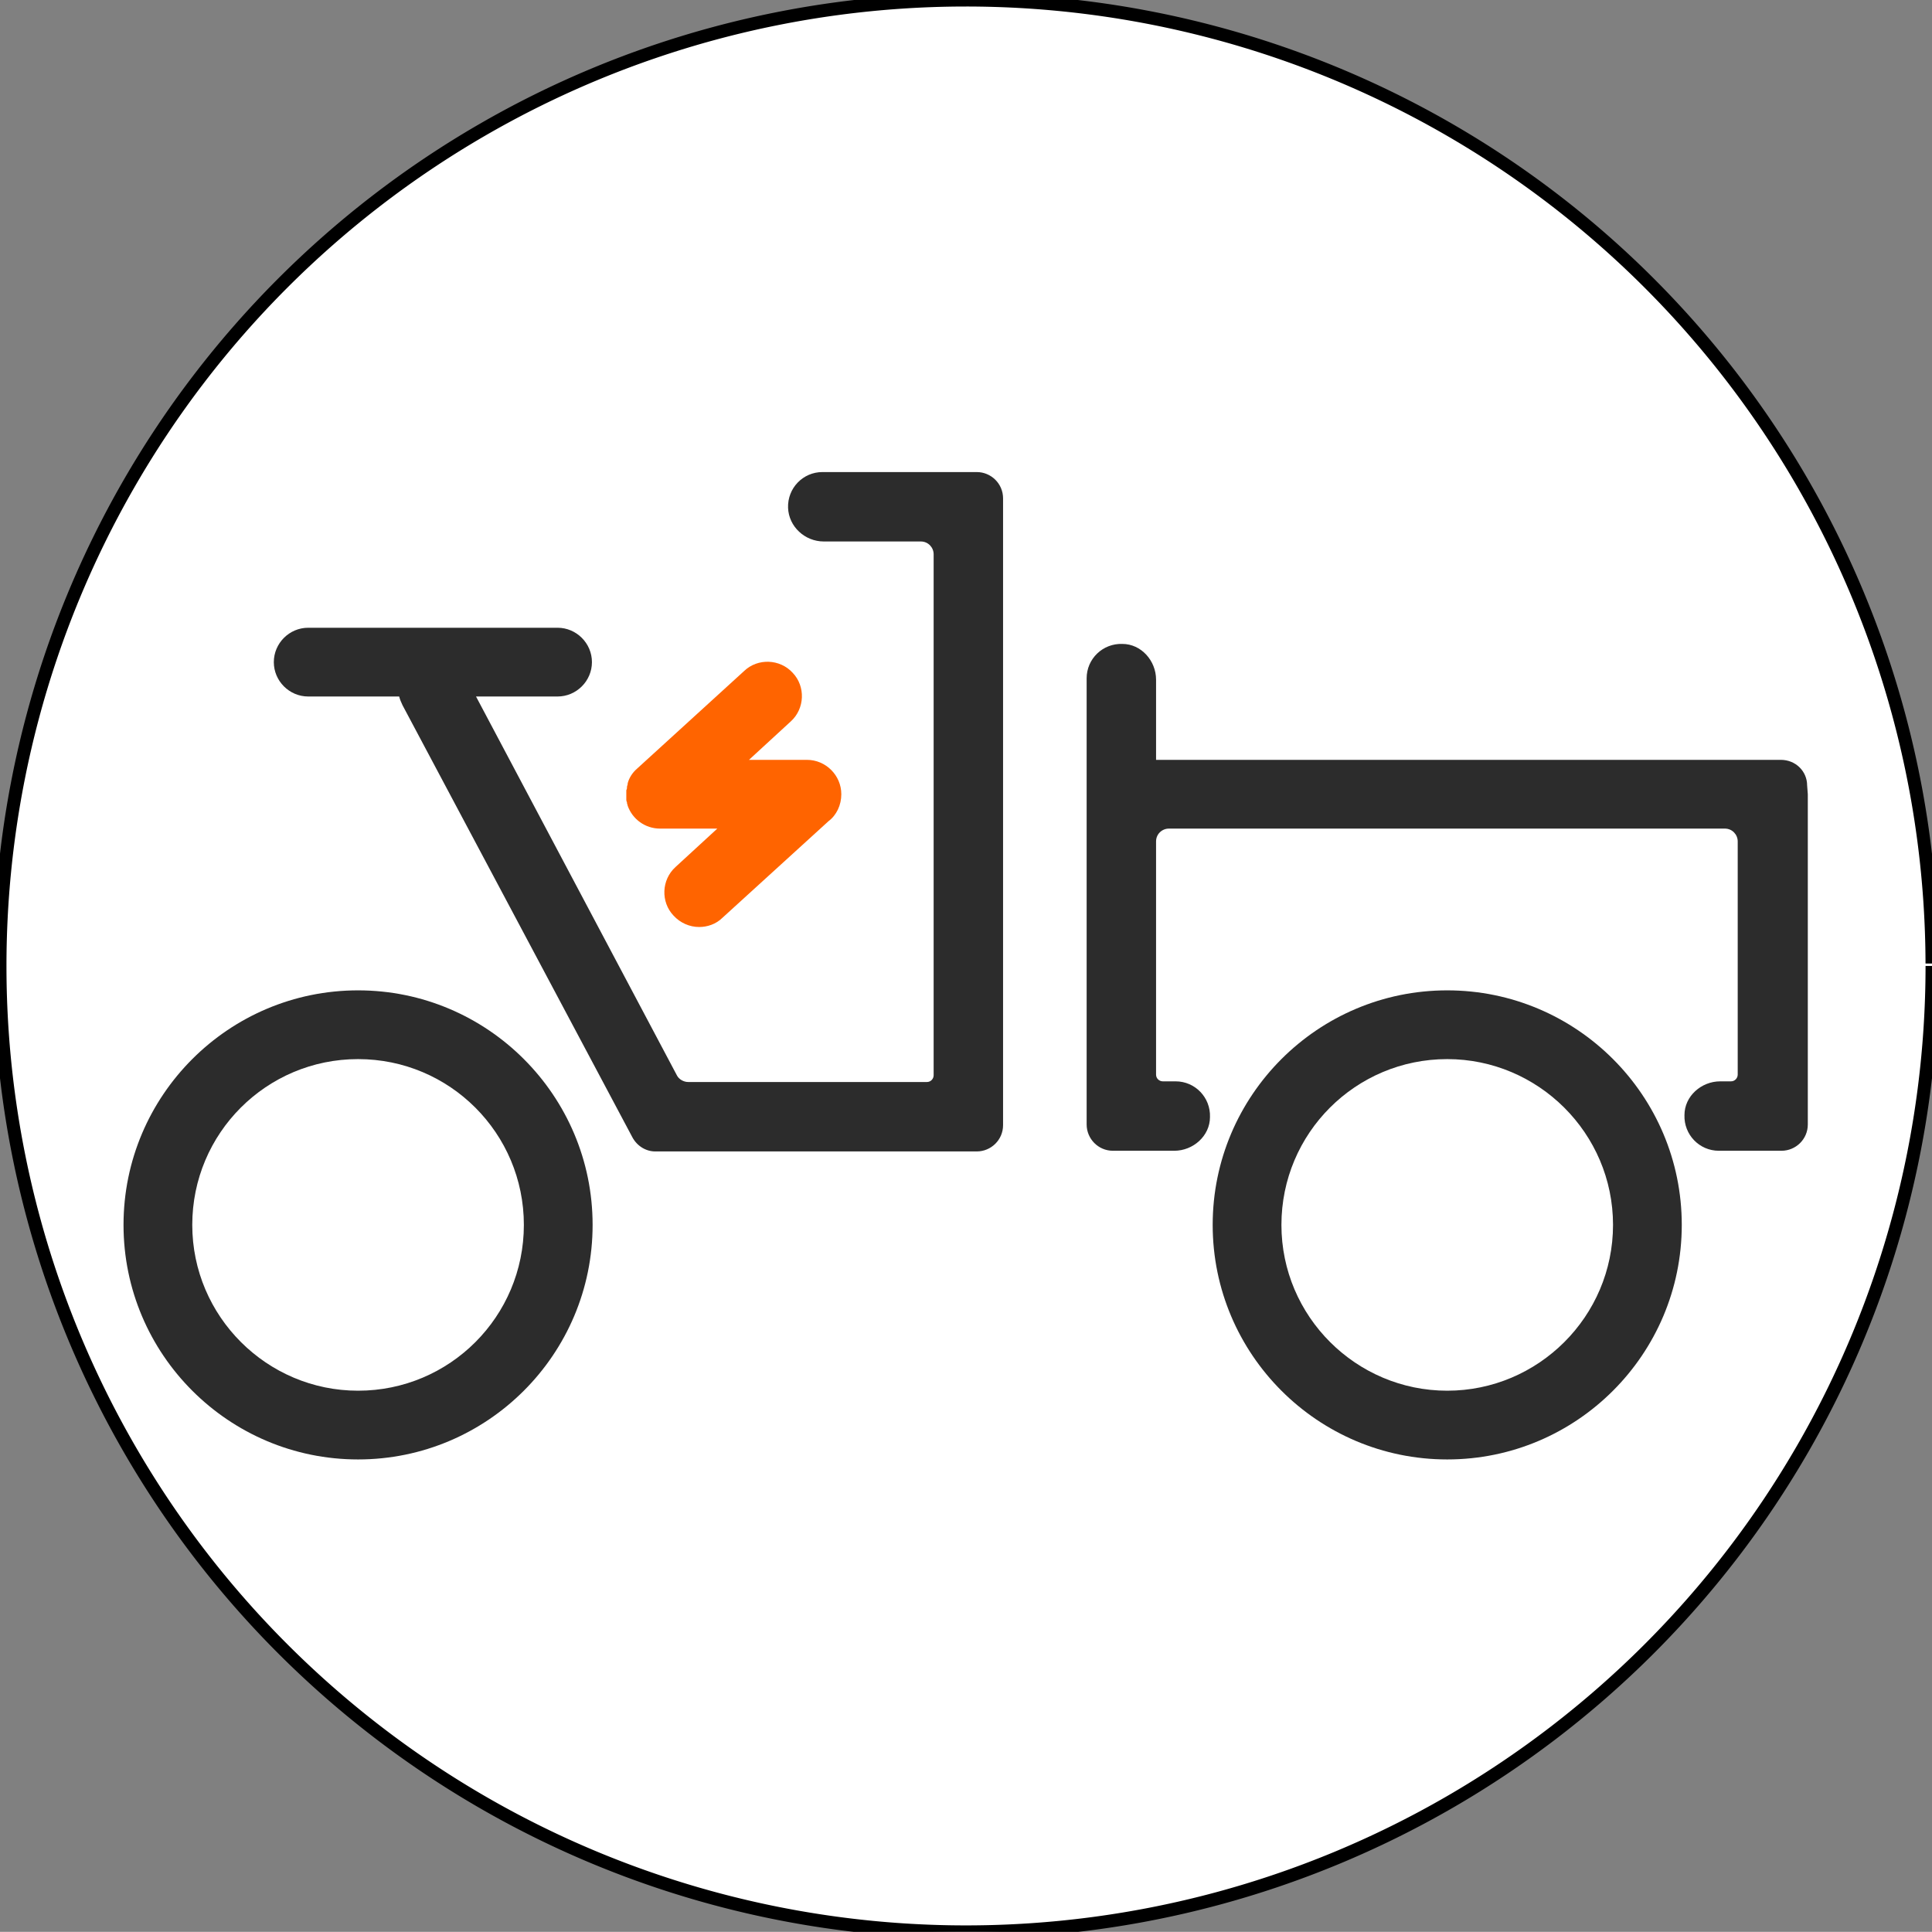 <svg xmlns="http://www.w3.org/2000/svg" xml:space="preserve" id="svg866" x="0" y="0" style="enable-background:new 0 0 254 152.9" version="1.1" viewBox="37.18 1.05 149.06 149.05">
    <rect x="37.18" y="1.05" width="149.06" height="149.05" fill="#808080" stroke="none"/>
    <style id="style848" type="text/css">.st20{fill:#2c2c2c}</style>
    <path id="path1091" d="M186.242 75.577a74.532 74.524 0 0 1-74.485 74.524 74.532 74.524 0 0 1-74.578-74.43A74.532 74.524 0 0 1 111.57 1.053a74.532 74.524 0 0 1 74.67 74.337" style="fill:#fff;stroke:#000"/>
    <g id="Layer_1" transform="matrix(.52 0 0 .52 45.618 35.807)">
        <g id="g863">
            <path id="path851" d="M108.6 51c0-2.8-2.3-5.1-5.1-5.1h-8.6l6.2-5.7c2.1-1.9 2.2-5.2.3-7.2-1.9-2.1-5.2-2.2-7.2-.3L78.3 47.2c-.7.6-1.2 1.4-1.4 2.2v.1c0 .1-.1.3-.1.4v.1c0 .1 0 .2-.1.4v1.4c0 .1 0 .2.1.4v.1c0 .1.1.3.1.4.7 2 2.6 3.4 4.8 3.4h8.5L84 61.8c-2.1 1.9-2.2 5.2-.3 7.2 1 1.1 2.4 1.7 3.8 1.7 1.2 0 2.5-.4 3.5-1.4L106.7 55c1.2-.9 1.9-2.4 1.9-4z" style="fill:#ff6400"/>
            <g id="g861">
                <path id="path853" d="M128.7 3.2h-22.9c-2.9 0-5.2 2.4-5.1 5.3.1 2.8 2.5 5 5.3 5h14.4c1.1 0 1.9.9 1.9 1.9v77.3c0 .5-.4 1-1 1H85.9c-.7 0-1.4-.4-1.7-1L54.4 36.5h12.1c2.8 0 5.1-2.3 5.1-5.1s-2.3-5.1-5.1-5.1h-37c-2.8 0-5.1 2.3-5.1 5.1s2.3 5.1 5.1 5.1H43c.1.4.3.9.5 1.3l34.1 64.1c.7 1.3 2 2.1 3.4 2.1h47.7c2.1 0 3.9-1.7 3.9-3.9v-93c0-2.2-1.8-3.9-3.9-3.9z" class="st20"/>
                <path id="path855" d="M251.9 49.7c0-2.1-1.7-3.8-3.9-3.8h-92.7V34c0-2.8-2.2-5.3-5-5.3-2.9-.1-5.3 2.2-5.3 5.1V100c0 2.1 1.7 3.9 3.9 3.9h9.1c2.8 0 5.3-2.2 5.3-5 .1-2.9-2.2-5.3-5.1-5.3h-1.9c-.5 0-1-.4-1-1V58c0-1.1.9-1.9 1.9-1.9h82.5c1.1 0 1.9.9 1.9 1.9v34.6c0 .5-.4 1-1 1H239c-2.8 0-5.3 2.2-5.3 5-.1 2.9 2.2 5.3 5.1 5.3h9.3c2.1 0 3.9-1.7 3.9-3.9V51Z" class="st20"/>
                <path id="path857" d="M36.9 80.1c-19.2 0-34.8 15.6-34.8 34.8 0 19.2 15.6 34.8 34.8 34.8 19.2 0 34.8-15.6 34.8-34.8 0-19.2-15.6-34.8-34.8-34.8zm0 59.4c-13.5 0-24.6-11-24.6-24.6 0-13.6 11-24.6 24.6-24.6 13.6 0 24.6 11 24.6 24.6 0 13.6-11 24.6-24.6 24.6z" class="st20"/>
                <path id="path859" d="M198.5 80.1c-19.2 0-34.8 15.6-34.8 34.8 0 19.2 15.6 34.8 34.8 34.8 19.2 0 34.8-15.6 34.8-34.8 0-19.2-15.6-34.8-34.8-34.8zm0 59.4c-13.5 0-24.6-11-24.6-24.6 0-13.6 11-24.6 24.6-24.6 13.5 0 24.6 11 24.6 24.6 0 13.6-11.1 24.6-24.6 24.6z" class="st20"/>
            </g>
        </g>
    </g>
</svg>